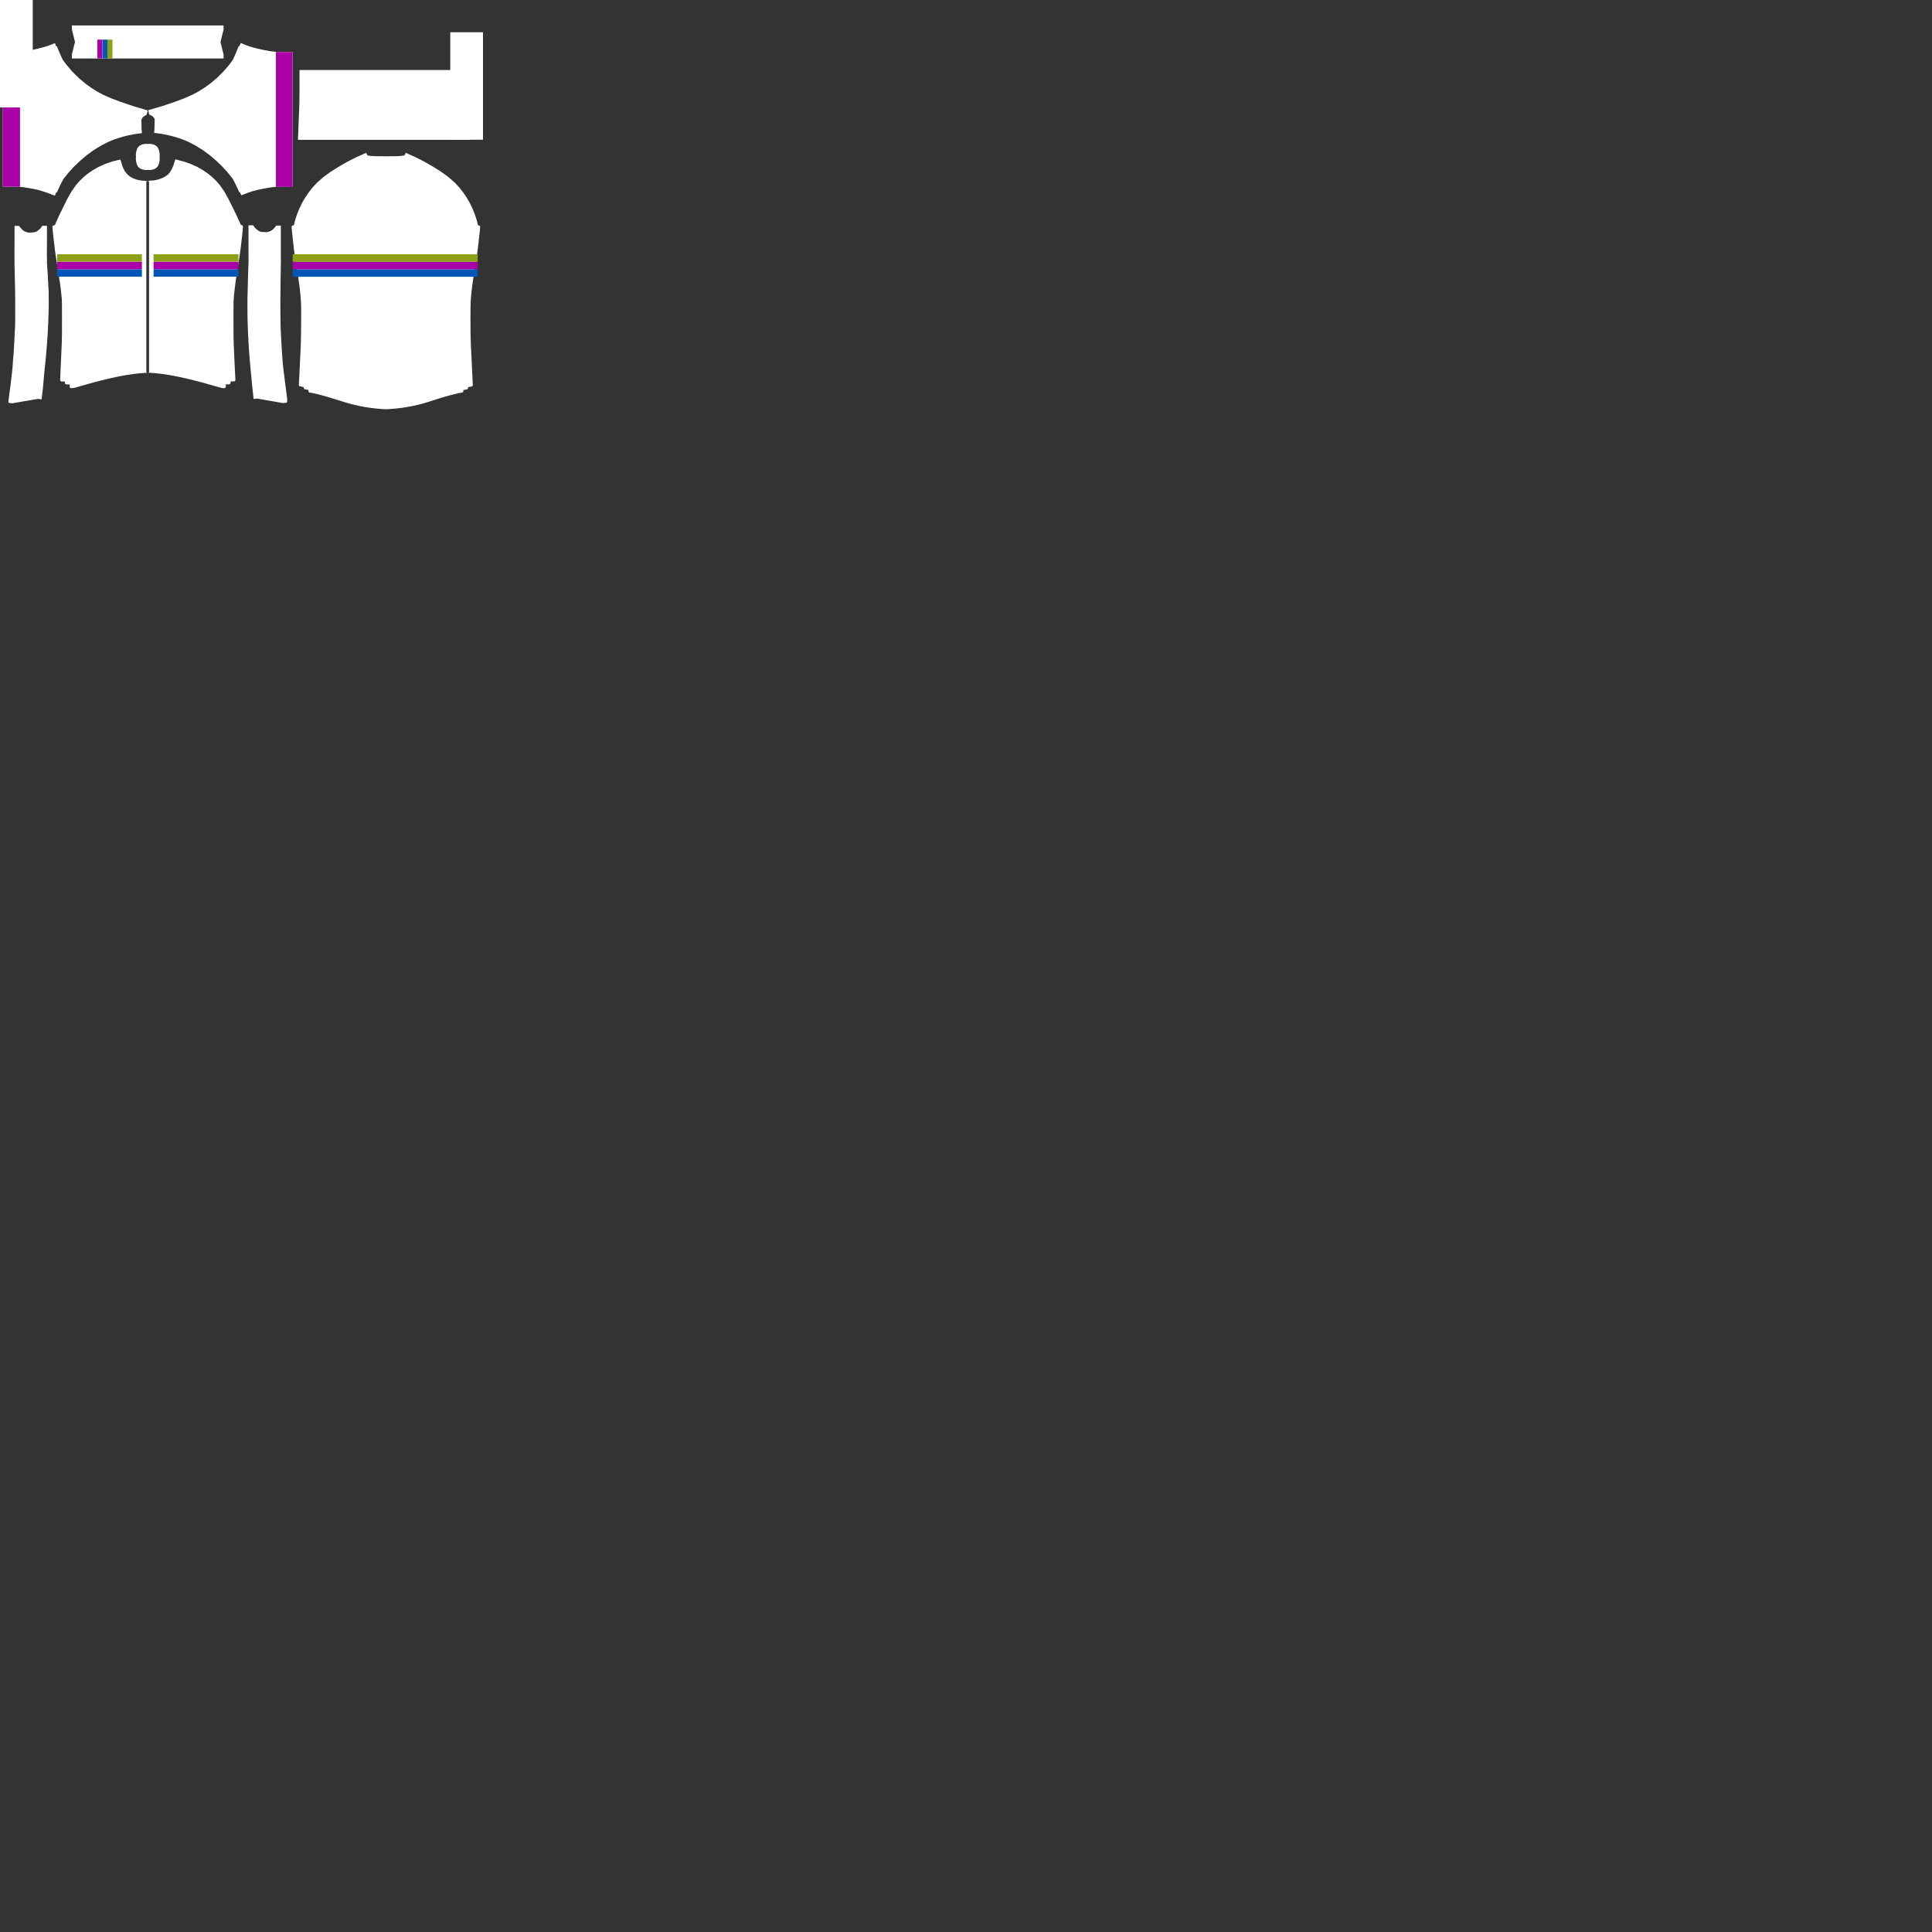 <?xml version="1.0" encoding="utf-8"?>
<!-- Generator: Adobe Illustrator 26.0.3, SVG Export Plug-In . SVG Version: 6.00 Build 0)  -->
<svg version="1.1" id="Layer_1" xmlns="http://www.w3.org/2000/svg" xmlns:xlink="http://www.w3.org/1999/xlink" x="0px" y="0px"
	 viewBox="0 0 2048 2048" style="enable-background:new 0 0 2048 2048;" xml:space="preserve">
<rect x="0" y="0" width="2048" height="2048" fill="#333333" stroke="none"/>
<style type="text/css">
	.st0{fill:#FFFFFF;}
	.st1{fill:#0057B7;}
	.st2{fill:#AA00A8;}
	.st3{fill:#8DA018;}
</style>
<g>
	<path id="base" class="st0" d="M257.6,240c0.1,0.6-1.6,16.5-2.7,24.8c-0.6,4.8-1.1,8.1-2.9,19c-2,12.2-2.6,17-3.4,24
		c-1.1,10-1.1,9.1-1.1,31c0,18.1,0,21.2,0.4,29.5c0.7,16.4,1.3,29.3,1.6,33c0.2,2.8-0.2,3.1-3.2,3l-1.9,0v1.1c0,0.9,0,1.2-0.4,1.5
		c-0.6,0.6-2.8,0.8-4.4,0.4c-0.2-0.1-0.2,0.2-0.2,1.5c0,1.6,0,1.6-0.5,2.1l-0.6,0.5l-1.8,0c-1.7-0.1-2.2-0.2-7.9-1.9
		c-17.9-5.4-35.8-9.7-48.2-11.8c-8.7-1.5-15.5-2.2-20.9-2.5c-1.1,0-1.9-0.1-2.4-0.1c0.2-0.1,0.3-0.1,0.4-0.2l0.5-0.4v-202l-0.5-0.4
		c-0.3-0.2-0.5-0.3-1.3-0.4c0.3-0.1,0.8-0.1,1.7-0.1c0.4,0,0.7,0,1.1,0v-0.2h1.9l3-0.3l2.9-0.6l2.9-0.9l3.1-1.2l2.8-1.6l2.5-1.9
		l1.6-1.8l1.4-2l1.2-2.2l1.3-3l1-3.2l1.2-3.8l8.9,2.3l7.2,2.5l7,3.1l6.6,3.8l4.9,3.4l4.6,3.7l4.2,4.1l3.9,4.5l4.9,7.1l4.2,7.6
		l3.9,7.7l4.9,10.2l4.3,9.5l2.3,0.2h-1.3C256.8,239,257.5,239.5,257.6,240z M155.5,394.8l-0.4-0.5V192.8l0.5-0.5
		c0.2-0.2,0.4-0.3,0.6-0.4c-0.4,0-1.1-0.1-1.9-0.1v-0.2h-2l-2.9-0.3l-3-0.5l-2.9-0.9l-3-1.2l-2.8-1.6l-2.4-2l-1.6-1.8l-1.5-2.1
		L131,179l-1.3-3l-0.9-3.2l-1.3-3.7l-8.9,2.2l-7.2,2.5l-7,3.2l-6.6,3.8l-4.9,3.4l-4.5,3.7l-4.2,4.1l-3.9,4.5l-4.9,7.1l-4.2,7.5
		l-3.8,7.7l-5,10.2l-4.2,9.5l-2.3,0.2h2.3c0,0,0,0,0,0.1c-0.1,0-0.5,0.1-0.8,0.1c-0.4,0-0.8,0.2-1.2,0.4l-0.6,0.4l0,1.5
		c0,1.8,1.8,17.2,2.6,23.8c0.6,4.9,1.3,9.1,3.2,20.8c2.1,12.9,3,19.5,4,29.9c0.3,3,0.3,5.5,0.3,22.5c0,12.8,0,20.9-0.2,24.5
		c-0.1,3-0.4,9.2-0.6,13.8c-0.4,9.6-0.8,18.3-1,22.4c-0.2,4.2-0.2,4.4,0.3,5l0.5,0.5l2,0l2.1,0l-0.1,1c-0.1,1,0,1,0.5,1.5
		c0.4,0.4,0.7,0.5,1.7,0.6c0.6,0,1.6,0,2.1,0l0.9-0.2v1.6c0,2.4,0.1,2.5,2.3,2.5c1.9,0,1.7,0.1,10.9-2.6c14-4.1,26.4-7.2,38.5-9.7
		c9.6-2,21.1-3.5,28-3.8c2.3-0.1,3.2-0.2,3.6-0.3C155.9,395.2,155.8,395.1,155.5,394.8z M509,239.9c-0.1-0.5-1-1-1.8-1
		c-0.4,0-0.5-0.1-0.8-0.9h0.1l-1.1-4.5l-2-6.1l-2.4-6l-2.8-5.9l-3.4-5.9l-3.8-5.6l-4.2-5.3l-4.6-5l-7.1-6.2l-7.7-5.6l-8-5l-9-5.2
		l-9.3-4.8l-11-4.9l-1.4,2.8l-2,0.3l-2.9,0.3l-2.3,0.1l-2.3,0.1l-4.9,0l-5.1,0.1l-5.1-0.1l-5,0l-2.3-0.1l-2.3-0.1l-2.9-0.3l-2-0.3
		l-1.5-2.8l-11,4.9l-9.3,4.8l-9,5.2l-8,5l-7.7,5.6l-7.1,6.2l-4.6,5l-4.2,5.3l-3.8,5.6l-3.4,5.9l-2.8,5.9l-2.4,6l-2,6.1l-1.1,4.5h0.1
		c-0.2,0.7-0.4,0.9-0.8,0.9c-0.6,0-1.5,0.4-1.7,0.7c-0.3,0.5-0.2,1.9,0.4,7.5c1.4,14.1,2.2,20.6,4,31.5c3.9,24,4.6,29.9,5.4,42.2
		c0.3,4.5,0.1,35.2-0.2,43.7c-0.8,18-1,21.7-1.8,38.1l-0.3,5.9l0.4,0.5c0.3,0.4,0.6,0.5,1.2,0.6c3,0.5,3.5,0.6,3.5,1
		c0,1.5,0.7,2.2,2,2.2c0.4,0,1.2,0.1,1.9,0.3l1.2,0.3l0,1c0,0.6,0.2,1.2,0.4,1.4s0.9,0.3,1.8,0.5c4.5,0.5,18.3,4.3,28.1,7.5
		c17.9,6,31.2,8.6,48.9,9.9c3,0.2,3.6,0.2,8.2-0.2c8.3-0.6,15.5-1.6,22.7-3.1c7.9-1.6,13.7-3.2,23.5-6.5c9-3,23.1-6.9,27.9-7.5
		c2.4-0.4,2.6-0.5,2.6-1.9v-1l0.9-0.2c0.5-0.1,1.5-0.3,2.2-0.4c1.6-0.2,1.9-0.5,1.9-1.6v-0.9l1-0.2c0.5-0.1,1.5-0.3,2.1-0.4
		c1.4-0.2,2-0.7,2-1.8c0-0.4-0.3-6-0.6-12.4c-0.6-11.2-0.8-15.5-1.5-31.2c-0.5-10.7-0.5-42.4,0-47.6c1-10.9,1.6-16.1,4.4-32.9
		c2.3-14.4,3.1-20.1,4.2-30.9C508.8,244.5,509.1,240.5,509,239.9z M272.6,201.4l5.5-1.2l5-0.9l5-0.8l6.5-0.6l6.5-0.1l9.2,0.2V55
		l-9.2,0.2l-7.2-0.2l-7.1-0.7l-6.3-1.1l-6.3-1.4l-4.9-1.2l-4.8-1.4l-3.9-1.4l-5.4-2.2l-1.5,3.6l-0.7-0.3l-2.7,6.7l-1.1,2.6l-1.3,2.9
		l-0.9,2.1l-3.9,5.4l-6.3,7.3l-6.9,6.8l-7.4,6.2l-5.8,4.1l-6,3.8l-6.3,3.4l-9,4l-9.3,3.5l-13.6,4.6l-15.4,4.5l1.1,4.6l1.8,0.9l1,0.6
		l0.9,0.6l0.7,0.6l0.5,0.7l0.5,0.8l0.4,1.1l-0.1,2.5l0,1.6l-0.1,3.4l-0.1,2.7l-0.3,3.9l7.9,1.1l6.2,1.2l6.1,1.5l5.6,1.7l5.5,1.9
		l5.3,2.3l7.7,4l7.4,4.7l7,5.1l6.7,5.7l6.4,6.1l5.9,6.4l5.3,6.6l0.1,0.1l1.7,3.1l2,4l3.4,7.4l0.6-0.2l1.6,3.5l6.8-2.6l5.3-1.8
		L272.6,201.4z M18.8,197.9l6.5,0.6l4.9,0.8l5,0.9l5.5,1.2L46,203l5.3,1.8l6.8,2.6l1.6-3.6l0.6,0.2l3.4-7.5l2-3.9l1.7-3.1l0.1-0.1
		l5.3-6.6l5.9-6.4l6.4-6.1l6.7-5.7l7.1-5.2l7.4-4.6l7.7-4l5.3-2.3l5.4-1.9l5.6-1.7l6.1-1.5l6.2-1.2l7.9-1.1l-0.4-3.9l-0.1-2.7V131
		l-0.1-1.6l0-2.4l0.4-1.1l0.4-0.8l0.5-0.6l0.7-0.7l0.9-0.6l0.9-0.6l1.7-0.9l1.2-4.6l-15.4-4.6l-13.6-4.6l-9.3-3.5l-9.1-4l-6.3-3.4
		l-6-3.8L91,89l-7.4-6.2L76.7,76l-6.3-7.4l-4-5.4l-0.9-2.1l-1.4-2.9L63,55.6L60.3,49l-0.7,0.3l-1.4-3.6l-5.5,2.2l-4,1.4L44,50.6
		l-4.8,1.2L33,53.2l-6.4,1L19.5,55l-7.2,0.2L3,55v143l9.2-0.2L18.8,197.9z M237,57.8l-3.3-13.2l3.3-13.2V27H76.2v4.2l3.3,13.2
		l-3.3,13.2V62H237V57.8z M169.1,162l-0.5-2.3l-0.6-1.8l-0.9-1.7l-1.4-1.5l-2.1-1.2l-2.3-0.7l-2.4-0.3l-2.2,0.1l-2.2-0.1l-2.5,0.3
		l-2.3,0.7l-2.1,1.2l-1.4,1.5l-0.9,1.7l-0.6,1.8l-0.5,2.3l-0.2,2.3l0.1,2.1l-0.1,2l0.2,2.3l0.5,2.3l0.6,1.8l0.9,1.7l1.4,1.5l2.1,1.2
		l2.3,0.7l2.5,0.3l2.2-0.1l2.2,0.1l2.4-0.3l2.3-0.7l2.1-1.2l1.4-1.5l0.9-1.7l0.6-1.8l0.5-2.3l0.2-2.3l-0.1-2l0.1-2.1L169.1,162z
		 M498.8,148.1l-0.4-8l-0.1-3.3l-0.1-3l-0.1-3.4l-0.5-11.4l-0.3-8.2l-0.2-6l-0.1-8l0-3.9l0-3.4V74.2H317.5v15.4V93l0,3.9l-0.1,8
		l-0.1,6l-0.3,8.2l-0.5,11.4l-0.1,3.4l-0.1,3l-0.1,3.3l-0.4,8h154.9H498.8z M304.5,423.7l-0.4-3.3h0l-0.4-3.4h0l-0.5-3.4h0l-0.4-3.3
		h0l-0.8-6.2l-0.5-4.3l-0.5-3.6l-0.6-4.8l-0.2-1.9l-0.5-4.9l-0.5-6.7l-0.9-13.8l-0.8-16l-0.2-11.4l-0.1-9.2v-9.2l0.1-9.2l0.1-9.2
		l0.3-20.9l0.1-2.8l-0.1-1.2l0-9.5l0-8.5l0-7l0-10.9l-4.9,0l-2,2.6l-1.6,1.6l-0.9,0.7l-1,0.6l-1,0.5l-1.2,0.4l-1.5,0.4l-1.5,0.2
		l-1.6-0.1l-1.8-0.1l-1.5-0.1l-1.5-0.3l-1.3-0.6l-1.2-0.8l-1.6-1.3l-1.5-1.5l-1.8-2.5h-4.9l0,9.1l0,8.1l0,9.5l0,9l0.1,1.5l-0.6,17.1
		l-0.3,12.3l-0.3,11.3l0,7.2v7.2l0.2,10.8l0.4,10.8l0.5,9.8l0.6,9.8l0.8,9.9l0.9,9.9l1.1,11.2l0.1,1l0.2,2.4l0.1,1l0.2,2.4l1.5,12.9
		l3.8-0.5l27.3,4.8l4.2-0.5L304.5,423.7L304.5,423.7z M51.6,309.8l-0.5-9.1l-0.5-10l-0.8-11.9l-0.1-2.3l0.1-0.2l0.1-1.4h-0.1
		l-0.1-4.8V266l0.1-9.5l0-8.1l0-9l-4.9-0.1l-1.8,2.5l-1.5,1.5l-1.7,1.3l-1.2,0.8l-1.3,0.5l-1.4,0.3l-1.6,0.2l-1.8,0.1l-1.7,0.1
		l-1.4-0.2l-1.6-0.4l-1.1-0.4l-1-0.5l-1-0.6l-0.9-0.7l-1.6-1.7l-2-2.6l-4.9-0.1l0,11l0,7l-0.1,8.5l0.1,9.5l0.1,0l-0.1,1.2l0,0
		l-0.1,0l0.1,2.7l0.4,19.9l0.2,8.8l0.1,8.8l0,8.8l0,8.8l-0.1,10.9l-0.8,16l-0.8,13.8l-0.6,6.7l-0.4,6.5l-0.6,6l-0.9,7.4l-0.5,4.8
		l-0.5,3.6l-0.6,4.4l-0.8,6.2h0l-0.4,3.3h0L8.9,427l4.2,0.5l27.2-4.7l3.8,0.5l1.5-12.8l0.2-2.4l0.1-1l0.2-2.4l0.1-1l0.2-2.4l0.1-1
		l0.2-2.4l0.1-1l0.2-2.4l0.1-1l1.2-11.2l0.9-9.9l0.8-9.9l0.6-9.8l0.5-9.8l0.4-10.8l0.2-10.9l-0.1-6L51.6,309.8z"/>
	<path id="stripe-3" class="st1" d="M113.9,61.9h-5.3V42h5.3V61.9z M60.5,285.4v7.9h89.9v-7.9H60.5z M162.8,285.4v7.9h90v-7.9H162.8
		z M310.2,285.4v8h196.2v-8H310.2z"/>
	<path id="stripe-2" class="st2" d="M108.5,61.9h-5.3V42h5.3V61.9z M12.2,55.4L3,55v143l9.2-0.2l6.5,0.1l2.5,0.2l0-143.3l-1.8,0.2
		L12.2,55.4z M310.2,55l-9.2,0.2l-7.2-0.2l-1.3-0.1v143.4l2-0.2l6.5-0.1l9.2,0.2V55z M60.5,277.4v8h89.9v-8H60.5z M162.8,277.4v8h90
		v-8H162.8z M310.2,277.4v8h196.2v-8H310.2z"/>
	<path id="stripe-1" class="st3" d="M119.2,61.9h-5.4V42h5.4V61.9z M60.5,277.4h89.9v-7.9H60.5V277.4z M162.8,277.4h90v-7.9h-90
		V277.4z M310.2,269.5v8h196.2v-8H310.2z"/>
	<rect class="st0" width="34.7" height="113.9"/>
	<rect x="477.3" y="34.2" class="st0" width="34.7" height="113.9"/>
</g>
</svg>
